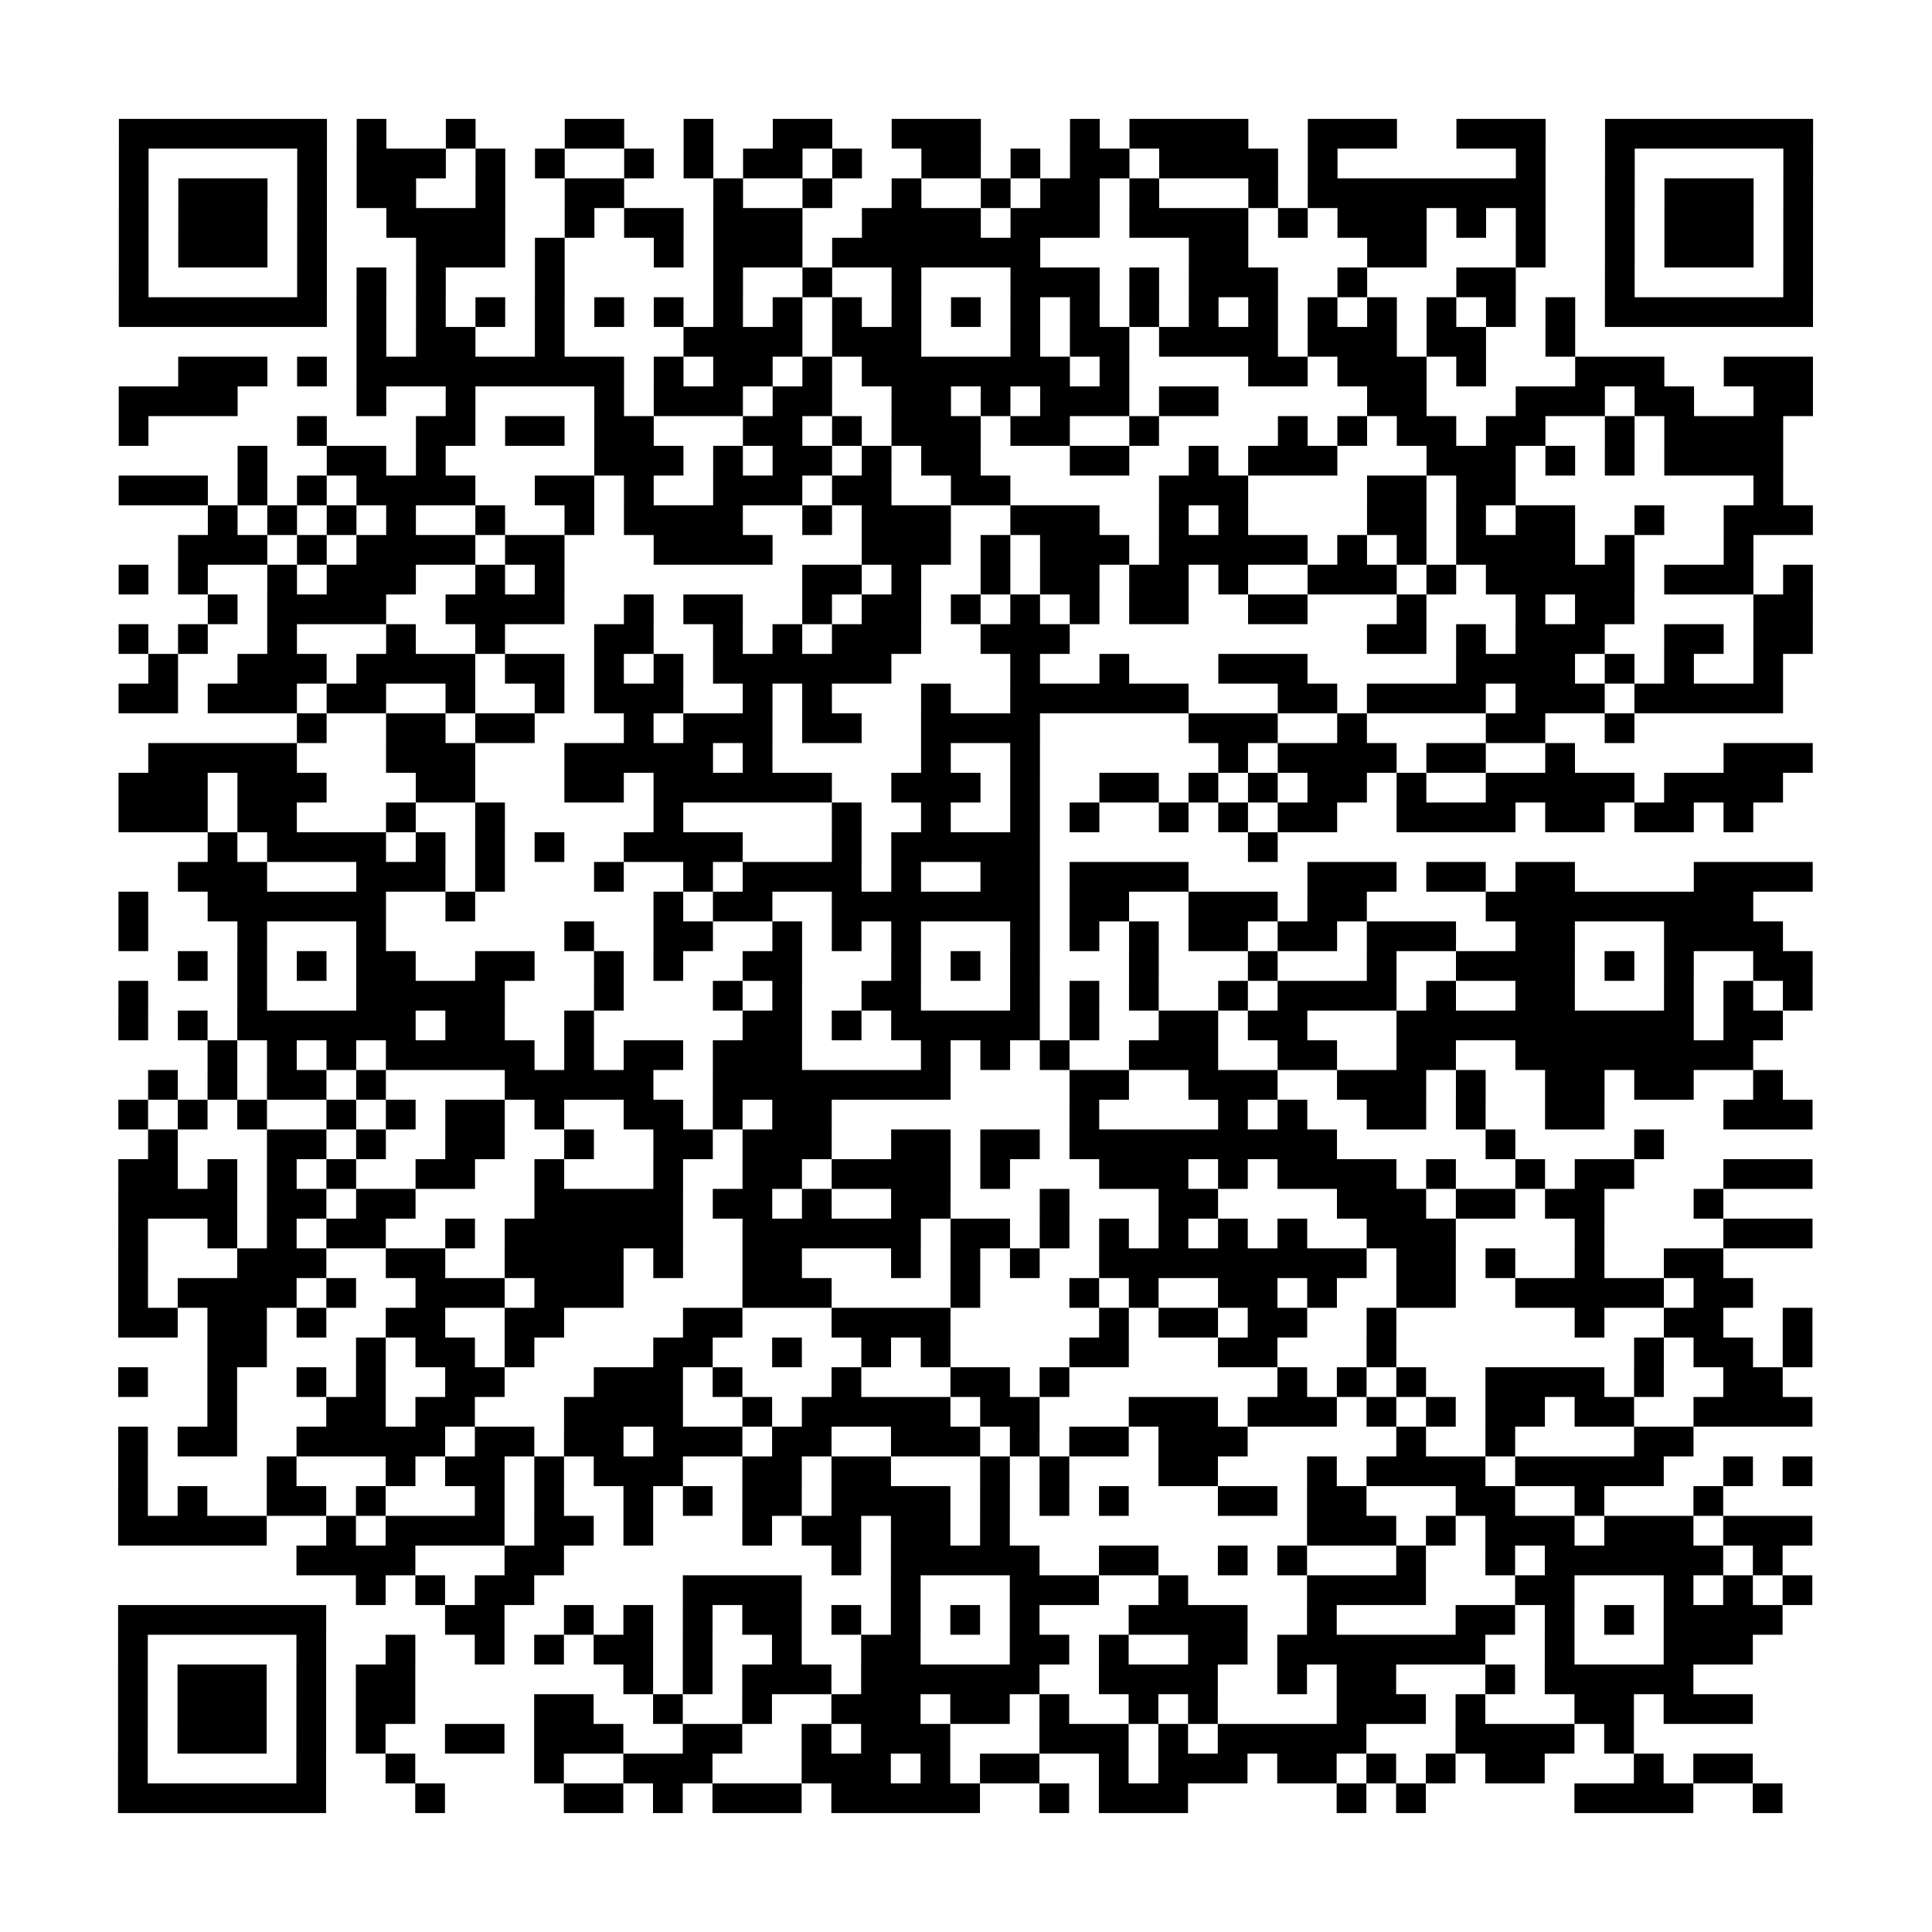 <?xml version="1.0" encoding="UTF-8"?>
<svg xmlns="http://www.w3.org/2000/svg" height="520" width="520" class="pyqrcode"><path transform="scale(8)" stroke="#000" class="pyqrline" d="M4 4.5h7m1 0h1m2 0h1m3 0h2m2 0h1m2 0h2m2 0h3m3 0h1m1 0h4m2 0h3m2 0h3m2 0h7m-57 1h1m5 0h1m1 0h3m1 0h1m1 0h1m2 0h1m1 0h1m1 0h2m1 0h1m2 0h2m1 0h1m1 0h2m1 0h4m1 0h1m6 0h1m2 0h1m5 0h1m-57 1h1m1 0h3m1 0h1m1 0h2m2 0h1m2 0h2m3 0h1m2 0h1m2 0h1m2 0h1m1 0h2m1 0h1m3 0h1m1 0h8m2 0h1m1 0h3m1 0h1m-57 1h1m1 0h3m1 0h1m2 0h4m2 0h1m1 0h2m1 0h3m2 0h4m1 0h3m1 0h4m1 0h1m1 0h3m1 0h1m1 0h1m2 0h1m1 0h3m1 0h1m-57 1h1m1 0h3m1 0h1m3 0h3m1 0h1m3 0h1m1 0h3m1 0h7m5 0h2m4 0h2m3 0h1m2 0h1m1 0h3m1 0h1m-57 1h1m5 0h1m1 0h1m1 0h1m3 0h1m5 0h1m2 0h1m2 0h1m3 0h3m1 0h1m1 0h3m2 0h1m3 0h2m3 0h1m5 0h1m-57 1h7m1 0h1m1 0h1m1 0h1m1 0h1m1 0h1m1 0h1m1 0h1m1 0h1m1 0h1m1 0h1m1 0h1m1 0h1m1 0h1m1 0h1m1 0h1m1 0h1m1 0h1m1 0h1m1 0h1m1 0h1m1 0h1m1 0h7m-49 1h1m1 0h2m2 0h1m4 0h4m1 0h3m3 0h1m1 0h2m1 0h4m1 0h3m1 0h2m2 0h1m-47 1h3m1 0h1m1 0h9m1 0h1m1 0h2m1 0h1m1 0h7m1 0h1m4 0h2m1 0h3m1 0h1m3 0h3m2 0h3m-57 1h4m4 0h1m2 0h1m4 0h1m1 0h3m1 0h2m2 0h2m1 0h1m1 0h3m1 0h2m5 0h2m3 0h3m1 0h2m2 0h2m-57 1h1m5 0h1m3 0h2m1 0h2m1 0h2m3 0h2m1 0h1m1 0h3m1 0h2m2 0h1m4 0h1m1 0h1m1 0h2m1 0h2m2 0h1m1 0h4m-52 1h1m2 0h2m1 0h1m5 0h3m1 0h1m1 0h2m1 0h1m1 0h2m3 0h2m2 0h1m1 0h3m3 0h3m1 0h1m1 0h1m1 0h4m-56 1h3m1 0h1m1 0h1m1 0h4m2 0h2m1 0h1m2 0h3m1 0h2m2 0h2m5 0h3m4 0h2m1 0h2m8 0h1m-53 1h1m1 0h1m1 0h1m1 0h1m2 0h1m2 0h1m1 0h4m2 0h1m1 0h3m2 0h3m2 0h1m1 0h1m4 0h2m1 0h1m1 0h2m2 0h1m2 0h3m-55 1h3m1 0h1m1 0h4m1 0h2m3 0h4m3 0h3m1 0h1m1 0h3m1 0h5m1 0h1m1 0h1m1 0h4m1 0h1m3 0h1m-55 1h1m1 0h1m2 0h1m1 0h3m2 0h1m1 0h1m8 0h2m1 0h1m2 0h1m1 0h2m1 0h2m1 0h1m2 0h3m1 0h1m1 0h5m1 0h3m1 0h1m-54 1h1m1 0h4m2 0h4m2 0h1m1 0h2m2 0h1m1 0h2m1 0h1m1 0h1m1 0h1m1 0h2m2 0h2m3 0h1m3 0h1m1 0h2m4 0h2m-57 1h1m1 0h1m2 0h1m3 0h1m2 0h1m3 0h2m2 0h1m1 0h1m1 0h3m2 0h3m10 0h2m1 0h1m1 0h3m2 0h2m1 0h2m-56 1h1m2 0h3m1 0h4m1 0h2m1 0h1m1 0h1m1 0h6m4 0h1m2 0h1m3 0h3m5 0h4m1 0h1m1 0h1m2 0h1m-56 1h2m1 0h3m1 0h2m2 0h1m2 0h1m1 0h3m2 0h1m1 0h1m3 0h1m2 0h6m3 0h2m1 0h4m1 0h3m1 0h5m-50 1h1m2 0h2m1 0h2m3 0h1m1 0h3m1 0h2m2 0h4m5 0h3m2 0h1m4 0h2m2 0h1m-50 1h5m3 0h3m3 0h5m1 0h1m5 0h1m2 0h1m6 0h1m1 0h4m1 0h2m2 0h1m5 0h3m-57 1h3m1 0h3m3 0h2m3 0h2m1 0h6m2 0h3m1 0h1m2 0h2m1 0h1m1 0h1m1 0h2m1 0h1m2 0h5m1 0h4m-56 1h3m1 0h2m3 0h1m2 0h1m5 0h1m5 0h1m2 0h1m2 0h1m1 0h1m2 0h1m1 0h1m1 0h2m2 0h4m1 0h2m1 0h2m1 0h1m-52 1h1m1 0h4m1 0h1m1 0h1m1 0h1m2 0h4m3 0h1m1 0h5m7 0h1m-37 1h3m3 0h3m1 0h1m3 0h1m2 0h1m1 0h4m1 0h1m2 0h2m1 0h4m4 0h3m1 0h2m1 0h2m4 0h4m-57 1h1m2 0h6m2 0h1m6 0h1m1 0h2m2 0h7m1 0h2m2 0h3m1 0h2m4 0h9m-55 1h1m3 0h1m3 0h1m6 0h1m2 0h2m2 0h1m1 0h1m1 0h1m3 0h1m1 0h1m1 0h1m1 0h2m1 0h2m1 0h3m2 0h2m3 0h4m-54 1h1m1 0h1m1 0h1m1 0h2m2 0h2m2 0h1m1 0h1m2 0h2m3 0h1m1 0h1m1 0h1m3 0h1m3 0h1m3 0h1m2 0h4m1 0h1m1 0h1m2 0h2m-57 1h1m3 0h1m3 0h5m3 0h1m3 0h1m1 0h1m2 0h2m3 0h1m1 0h1m1 0h1m2 0h1m1 0h4m1 0h1m2 0h2m3 0h1m1 0h1m1 0h1m-57 1h1m1 0h1m1 0h6m1 0h2m2 0h1m5 0h2m1 0h1m1 0h5m1 0h1m2 0h2m1 0h2m3 0h10m1 0h2m-53 1h1m1 0h1m1 0h1m1 0h5m1 0h1m1 0h2m1 0h3m4 0h1m1 0h1m1 0h1m2 0h3m2 0h2m2 0h2m2 0h8m-54 1h1m1 0h1m1 0h2m1 0h1m4 0h5m2 0h8m4 0h2m2 0h3m2 0h3m1 0h1m2 0h2m1 0h2m2 0h1m-56 1h1m1 0h1m1 0h1m2 0h1m1 0h1m1 0h2m1 0h1m2 0h2m1 0h1m1 0h2m8 0h1m4 0h1m1 0h1m2 0h2m1 0h1m2 0h2m4 0h3m-56 1h1m3 0h2m1 0h1m2 0h2m2 0h1m2 0h2m1 0h3m2 0h2m1 0h2m1 0h9m5 0h1m4 0h1m-52 1h2m1 0h1m1 0h1m1 0h1m2 0h2m2 0h1m3 0h1m2 0h2m1 0h4m1 0h1m3 0h3m1 0h1m1 0h4m1 0h1m2 0h1m1 0h2m3 0h3m-57 1h4m1 0h2m1 0h2m4 0h5m1 0h2m1 0h1m2 0h2m3 0h1m3 0h2m4 0h3m1 0h2m1 0h2m3 0h1m-54 1h1m2 0h1m1 0h1m1 0h2m2 0h1m1 0h6m2 0h6m1 0h2m1 0h1m1 0h1m1 0h1m1 0h1m1 0h1m2 0h3m4 0h1m4 0h3m-57 1h1m3 0h3m2 0h2m2 0h4m1 0h1m2 0h2m3 0h1m1 0h1m1 0h1m2 0h9m1 0h2m1 0h1m2 0h1m2 0h2m-54 1h1m1 0h4m1 0h1m2 0h3m1 0h3m4 0h3m4 0h1m3 0h1m1 0h1m2 0h2m1 0h1m2 0h2m2 0h5m1 0h2m-55 1h2m1 0h2m1 0h1m2 0h2m2 0h2m4 0h2m3 0h4m5 0h1m1 0h2m1 0h2m2 0h1m6 0h1m2 0h2m2 0h1m-54 1h2m3 0h1m1 0h2m1 0h1m4 0h2m2 0h1m2 0h1m1 0h1m4 0h2m3 0h2m3 0h1m8 0h1m1 0h2m1 0h1m-57 1h1m2 0h1m2 0h1m1 0h1m2 0h2m3 0h3m1 0h1m3 0h1m3 0h2m1 0h1m7 0h1m1 0h1m1 0h1m2 0h4m1 0h1m2 0h2m-53 1h1m3 0h2m1 0h2m3 0h4m2 0h1m1 0h5m1 0h2m3 0h3m1 0h3m1 0h1m1 0h1m1 0h2m1 0h2m2 0h4m-57 1h1m1 0h2m2 0h5m1 0h2m1 0h2m1 0h3m1 0h2m2 0h3m1 0h1m1 0h2m1 0h3m5 0h1m2 0h1m4 0h2m-53 1h1m4 0h1m3 0h1m1 0h2m1 0h1m1 0h3m2 0h2m1 0h2m3 0h1m1 0h1m3 0h2m3 0h1m1 0h4m1 0h5m2 0h1m1 0h1m-57 1h1m1 0h1m2 0h2m1 0h1m3 0h1m1 0h1m2 0h1m1 0h1m1 0h2m1 0h4m1 0h1m1 0h1m1 0h1m3 0h2m1 0h2m3 0h2m2 0h1m3 0h1m-54 1h5m2 0h1m1 0h4m1 0h2m1 0h1m3 0h1m1 0h2m1 0h2m1 0h1m10 0h3m1 0h1m1 0h3m1 0h3m1 0h3m-51 1h4m3 0h2m9 0h1m1 0h5m2 0h2m2 0h1m1 0h1m3 0h1m2 0h1m1 0h6m1 0h1m-48 1h1m1 0h1m1 0h2m5 0h4m3 0h1m3 0h3m2 0h1m4 0h4m3 0h2m3 0h1m1 0h1m1 0h1m-57 1h7m4 0h2m2 0h1m1 0h1m1 0h1m1 0h2m1 0h1m1 0h1m1 0h1m1 0h1m3 0h4m2 0h1m4 0h2m1 0h1m1 0h1m1 0h4m-56 1h1m5 0h1m2 0h1m2 0h1m1 0h1m1 0h2m1 0h1m2 0h1m2 0h2m3 0h2m1 0h1m2 0h2m1 0h7m2 0h1m3 0h3m-55 1h1m1 0h3m1 0h1m1 0h2m7 0h1m1 0h1m1 0h3m1 0h6m2 0h4m2 0h1m1 0h2m3 0h1m1 0h5m-53 1h1m1 0h3m1 0h1m1 0h2m4 0h2m2 0h1m2 0h1m2 0h3m1 0h2m1 0h1m2 0h1m1 0h1m4 0h3m1 0h1m3 0h2m1 0h3m-55 1h1m1 0h3m1 0h1m1 0h1m2 0h2m1 0h3m2 0h2m2 0h1m1 0h3m3 0h3m1 0h1m1 0h5m3 0h4m1 0h1m-51 1h1m5 0h1m2 0h1m4 0h1m2 0h3m3 0h3m1 0h1m1 0h2m2 0h1m1 0h3m1 0h2m1 0h1m1 0h1m1 0h2m3 0h1m1 0h2m-55 1h7m3 0h1m4 0h2m1 0h1m1 0h3m1 0h5m2 0h1m1 0h3m5 0h1m1 0h1m5 0h4m2 0h1"/></svg>
